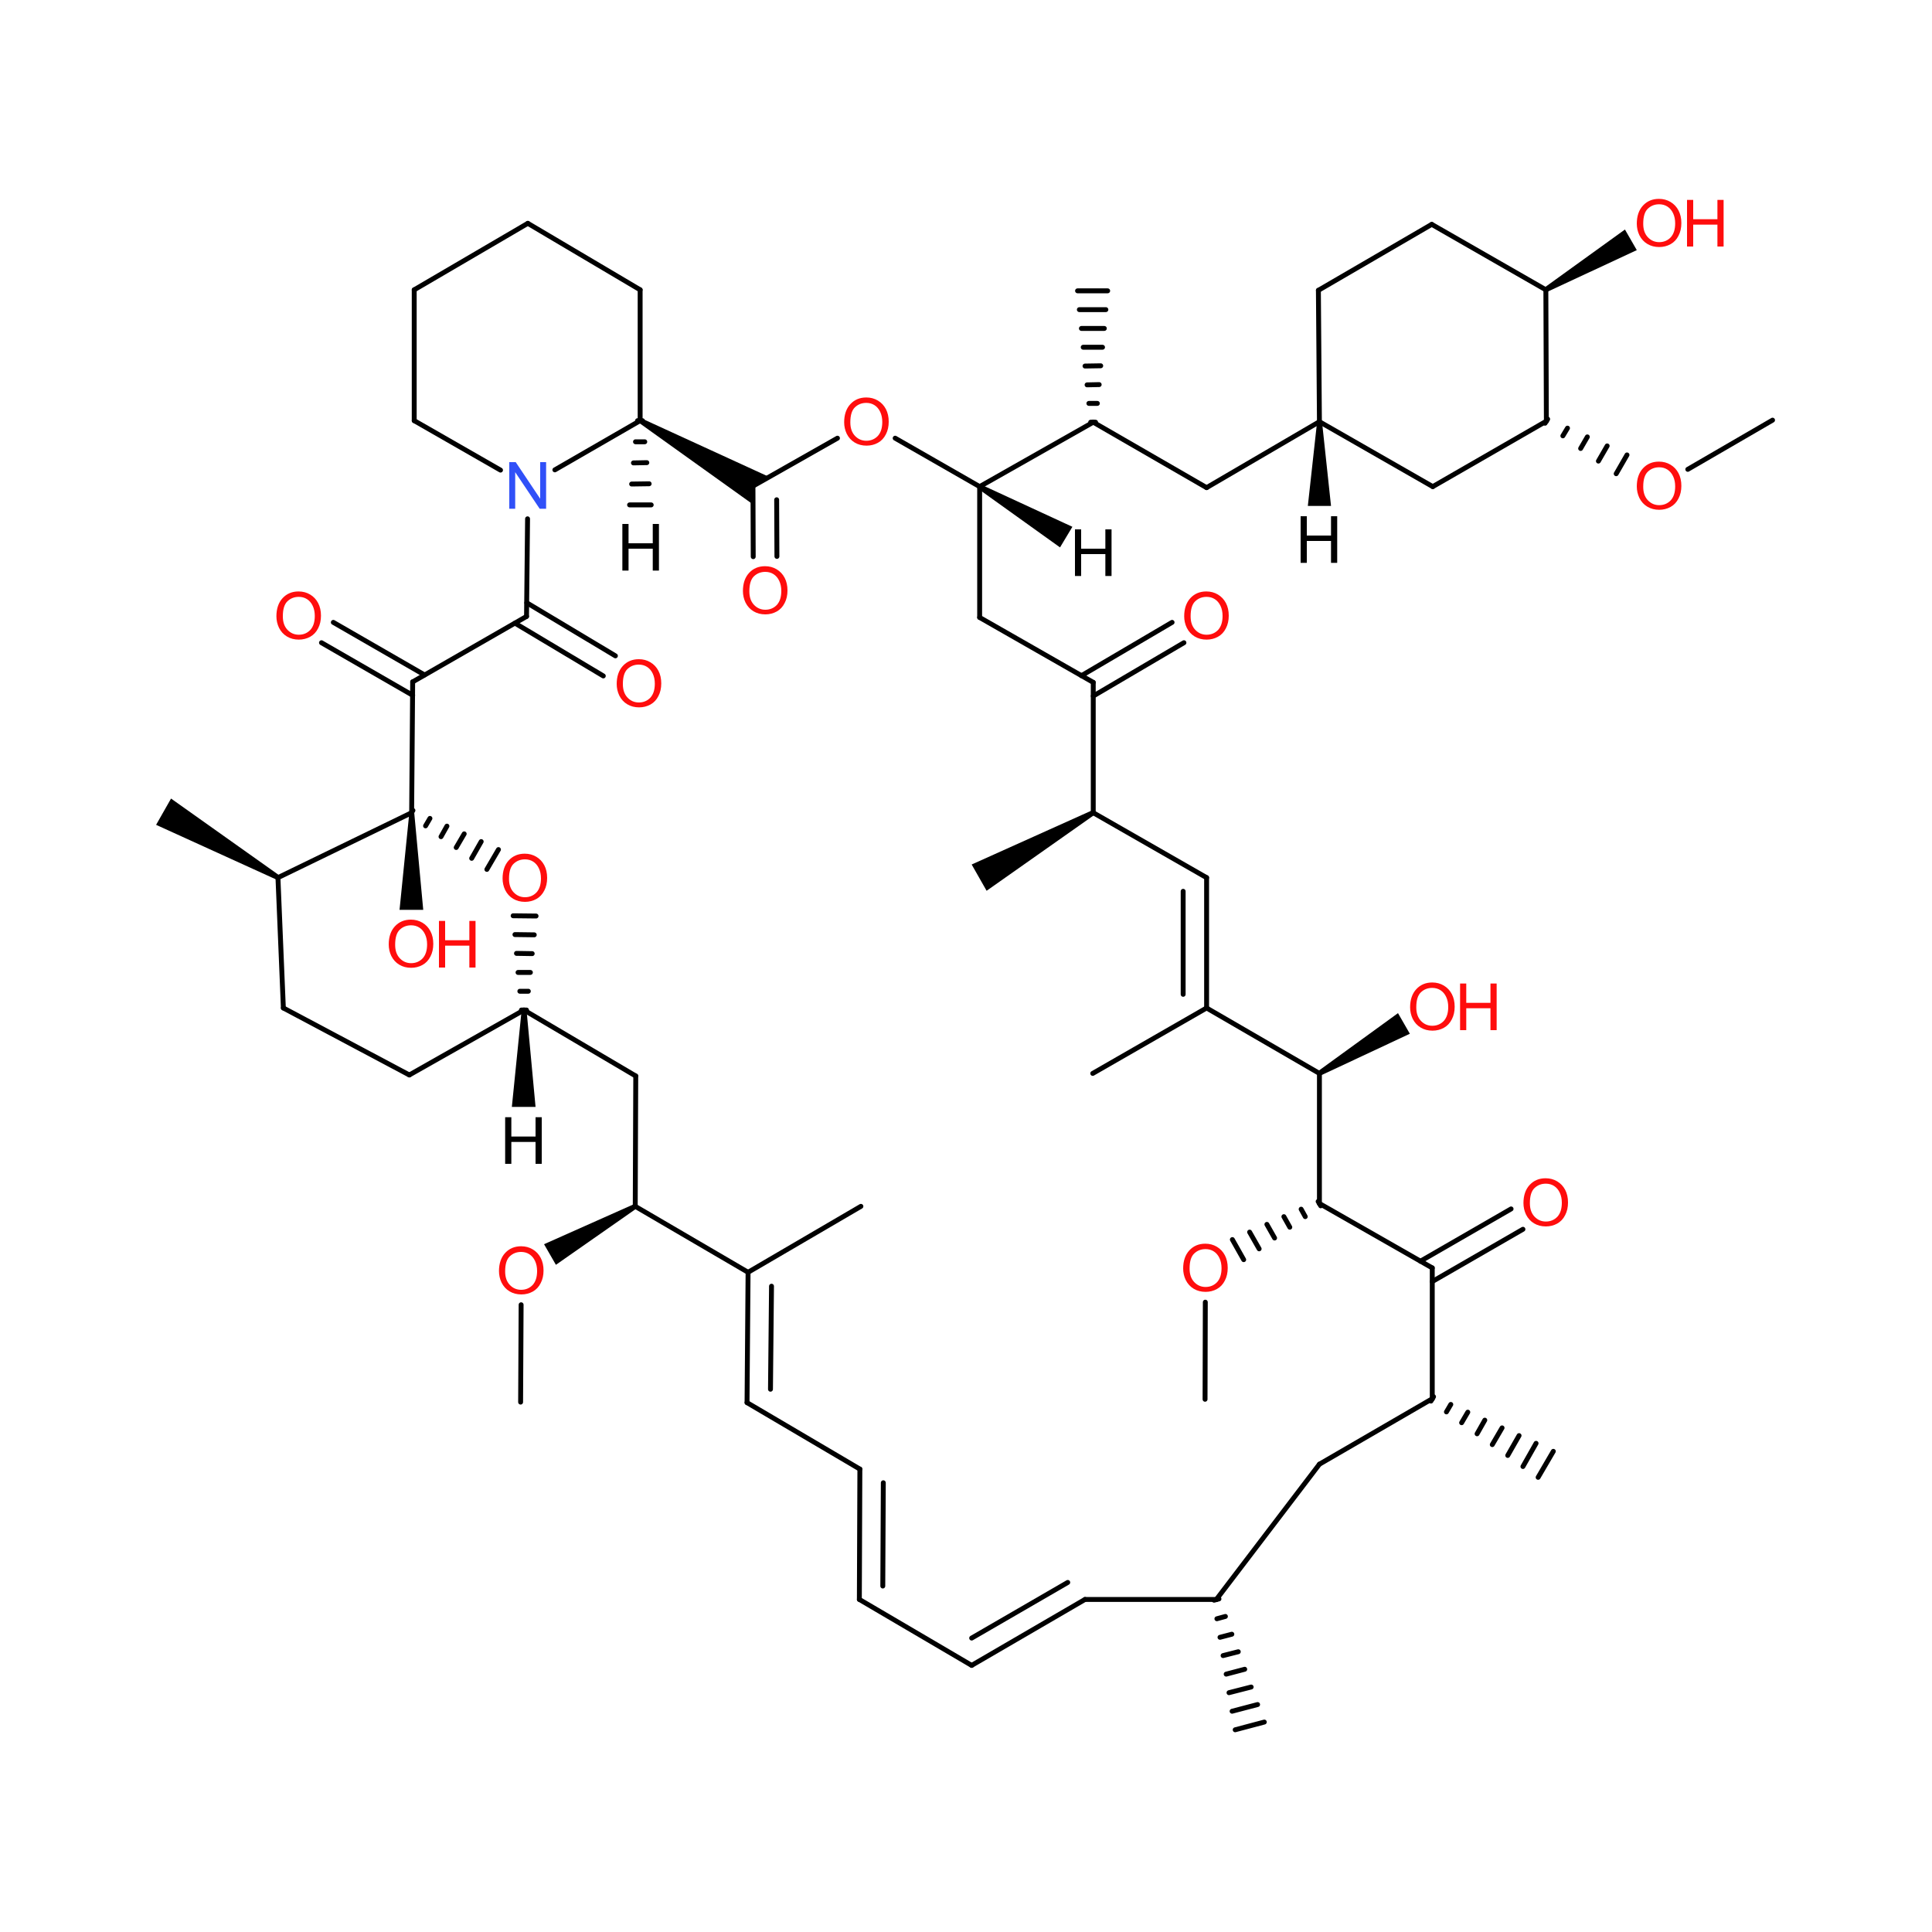<?xml version='1.0' encoding='UTF-8'?>
<!DOCTYPE svg PUBLIC "-//W3C//DTD SVG 1.1//EN" "http://www.w3.org/Graphics/SVG/1.1/DTD/svg11.dtd">
<svg version='1.2' xmlns='http://www.w3.org/2000/svg' xmlns:xlink='http://www.w3.org/1999/xlink' width='75.0mm' height='75.0mm' viewBox='0 0 75.0 75.0'>
  <desc>Generated by the Chemistry Development Kit (http://github.com/cdk)</desc>
  <g stroke-linecap='round' stroke-linejoin='round' stroke='#000000' stroke-width='.19' fill='#FF0D0D'>
    <rect x='.0' y='.0' width='75.0' height='75.0' fill='#FFFFFF' stroke='none'/>
    <g id='mol1' class='mol'>
      <line id='mol1bnd1' class='bond' x1='21.54' y1='18.24' x2='24.85' y2='16.33'/>
      <line id='mol1bnd2' class='bond' x1='20.48' y1='20.14' x2='20.44' y2='23.93'/>
      <line id='mol1bnd3' class='bond' x1='19.43' y1='18.25' x2='16.08' y2='16.33'/>
      <path id='mol1bnd4' class='bond' d='M24.9 16.24l-.1 .17l4.43 3.17v-.72l.62 -.35z' stroke='none' fill='#000000'/>
      <line id='mol1bnd5' class='bond' x1='24.85' y1='16.33' x2='24.85' y2='11.25'/>
      <line id='mol1bnd6' class='bond' x1='20.44' y1='23.93' x2='16.02' y2='26.47'/>
      <g id='mol1bnd7' class='bond'>
        <line x1='20.45' y1='23.4' x2='23.89' y2='25.46'/>
        <line x1='19.99' y1='24.19' x2='23.42' y2='26.24'/>
      </g>
      <line id='mol1bnd8' class='bond' x1='16.08' y1='16.33' x2='16.08' y2='11.25'/>
      <line id='mol1bnd9' class='bond' x1='29.23' y1='18.87' x2='32.51' y2='17.01'/>
      <g id='mol1bnd10' class='bond'>
        <line x1='29.23' y1='18.87' x2='29.24' y2='21.61'/>
        <line x1='30.15' y1='19.4' x2='30.16' y2='21.6'/>
      </g>
      <line id='mol1bnd11' class='bond' x1='24.85' y1='11.25' x2='20.49' y2='8.67'/>
      <line id='mol1bnd12' class='bond' x1='16.02' y1='26.47' x2='15.98' y2='31.55'/>
      <g id='mol1bnd13' class='bond'>
        <line x1='16.02' y1='26.99' x2='12.48' y2='24.95'/>
        <line x1='16.48' y1='26.2' x2='12.94' y2='24.16'/>
      </g>
      <line id='mol1bnd14' class='bond' x1='34.75' y1='17.01' x2='38.03' y2='18.89'/>
      <g id='mol1bnd15' class='bond'>
        <line x1='16.03' y1='31.46' x2='15.93' y2='31.63'/>
        <line x1='16.69' y1='31.77' x2='16.52' y2='32.06'/>
        <line x1='17.35' y1='32.07' x2='17.12' y2='32.48'/>
        <line x1='18.02' y1='32.37' x2='17.71' y2='32.9'/>
        <line x1='18.68' y1='32.67' x2='18.31' y2='33.32'/>
        <line x1='19.35' y1='32.98' x2='18.9' y2='33.75'/>
      </g>
      <line id='mol1bnd16' class='bond' x1='15.98' y1='31.55' x2='10.79' y2='34.07'/>
      <path id='mol1bnd17' class='bond' d='M16.08 31.55h-.19l-.38 3.77h.46h.46z' stroke='none' fill='#000000'/>
      <line id='mol1bnd18' class='bond' x1='38.03' y1='18.89' x2='42.44' y2='16.39'/>
      <line id='mol1bnd19' class='bond' x1='38.03' y1='18.89' x2='38.03' y2='23.97'/>
      <g id='mol1bnd20' class='bond'>
        <line x1='20.24' y1='39.21' x2='20.44' y2='39.21'/>
        <line x1='20.18' y1='38.48' x2='20.51' y2='38.48'/>
        <line x1='20.11' y1='37.75' x2='20.59' y2='37.75'/>
        <line x1='20.05' y1='37.01' x2='20.66' y2='37.02'/>
        <line x1='19.99' y1='36.28' x2='20.74' y2='36.29'/>
        <line x1='19.92' y1='35.55' x2='20.81' y2='35.56'/>
      </g>
      <line id='mol1bnd21' class='bond' x1='10.79' y1='34.07' x2='11.0' y2='39.13'/>
      <path id='mol1bnd22' class='bond' d='M10.74 34.15l.1 -.17l-4.2 -2.98l-.29 .51l-.29 .51z' stroke='none' fill='#000000'/>
      <line id='mol1bnd23' class='bond' x1='42.44' y1='16.39' x2='46.84' y2='18.93'/>
      <g id='mol1bnd24' class='bond'>
        <line x1='42.34' y1='16.39' x2='42.53' y2='16.39'/>
        <line x1='42.27' y1='15.66' x2='42.6' y2='15.66'/>
        <line x1='42.2' y1='14.94' x2='42.67' y2='14.93'/>
        <line x1='42.12' y1='14.21' x2='42.73' y2='14.2'/>
        <line x1='42.05' y1='13.48' x2='42.8' y2='13.48'/>
        <line x1='41.98' y1='12.75' x2='42.87' y2='12.75'/>
        <line x1='41.9' y1='12.02' x2='42.93' y2='12.02'/>
        <line x1='41.83' y1='11.29' x2='43.0' y2='11.29'/>
      </g>
      <line id='mol1bnd25' class='bond' x1='38.03' y1='23.97' x2='42.44' y2='26.49'/>
      <line id='mol1bnd26' class='bond' x1='20.34' y1='39.21' x2='24.68' y2='41.77'/>
      <line id='mol1bnd27' class='bond' x1='20.34' y1='39.21' x2='15.89' y2='41.73'/>
      <line id='mol1bnd28' class='bond' x1='46.84' y1='18.93' x2='51.22' y2='16.37'/>
      <line id='mol1bnd29' class='bond' x1='42.44' y1='26.49' x2='42.44' y2='31.55'/>
      <g id='mol1bnd30' class='bond'>
        <line x1='41.98' y1='26.23' x2='45.5' y2='24.16'/>
        <line x1='42.44' y1='27.02' x2='45.96' y2='24.95'/>
      </g>
      <line id='mol1bnd31' class='bond' x1='24.68' y1='41.77' x2='24.66' y2='46.83'/>
      <line id='mol1bnd32' class='bond' x1='51.22' y1='16.37' x2='55.62' y2='18.89'/>
      <line id='mol1bnd33' class='bond' x1='51.22' y1='16.37' x2='51.18' y2='11.27'/>
      <line id='mol1bnd34' class='bond' x1='42.44' y1='31.55' x2='46.84' y2='34.07'/>
      <path id='mol1bnd35' class='bond' d='M42.49 31.63l-.1 -.17l-4.67 2.1l.29 .51l.29 .51z' stroke='none' fill='#000000'/>
      <line id='mol1bnd36' class='bond' x1='24.66' y1='46.83' x2='29.04' y2='49.39'/>
      <path id='mol1bnd37' class='bond' d='M24.7 46.92l-.1 -.17l-3.48 1.55l.23 .4l.23 .4z' stroke='none' fill='#000000'/>
      <line id='mol1bnd38' class='bond' x1='55.62' y1='18.89' x2='60.03' y2='16.35'/>
      <line id='mol1bnd39' class='bond' x1='51.18' y1='11.27' x2='55.58' y2='8.71'/>
      <g id='mol1bnd40' class='bond'>
        <line x1='46.84' y1='34.07' x2='46.84' y2='39.13'/>
        <line x1='45.93' y1='34.6' x2='45.93' y2='38.6'/>
      </g>
      <g id='mol1bnd41' class='bond'>
        <line x1='29.0' y1='54.45' x2='29.04' y2='49.39'/>
        <line x1='29.91' y1='53.93' x2='29.95' y2='49.93'/>
      </g>
      <line id='mol1bnd42' class='bond' x1='29.04' y1='49.39' x2='33.42' y2='46.83'/>
      <line id='mol1bnd43' class='bond' x1='20.23' y1='50.65' x2='20.21' y2='54.43'/>
      <line id='mol1bnd44' class='bond' x1='60.03' y1='16.35' x2='60.01' y2='11.25'/>
      <g id='mol1bnd45' class='bond'>
        <line x1='60.08' y1='16.27' x2='59.98' y2='16.43'/>
        <line x1='60.85' y1='16.62' x2='60.67' y2='16.92'/>
        <line x1='61.62' y1='16.96' x2='61.36' y2='17.41'/>
        <line x1='62.39' y1='17.31' x2='62.05' y2='17.9'/>
        <line x1='63.16' y1='17.66' x2='62.74' y2='18.39'/>
      </g>
      <line id='mol1bnd46' class='bond' x1='46.84' y1='39.13' x2='51.22' y2='41.67'/>
      <line id='mol1bnd47' class='bond' x1='46.84' y1='39.13' x2='42.42' y2='41.67'/>
      <line id='mol1bnd48' class='bond' x1='29.0' y1='54.45' x2='33.38' y2='57.03'/>
      <path id='mol1bnd49' class='bond' d='M59.96 11.16l.1 .17l3.48 -1.62l-.23 -.4l-.23 -.4z' stroke='none' fill='#000000'/>
      <line id='mol1bnd50' class='bond' x1='65.52' y1='18.22' x2='68.81' y2='16.31'/>
      <line id='mol1bnd51' class='bond' x1='51.22' y1='41.67' x2='51.22' y2='46.72'/>
      <path id='mol1bnd52' class='bond' d='M51.17 41.58l.1 .17l3.46 -1.62l-.23 -.4l-.23 -.4z' stroke='none' fill='#000000'/>
      <g id='mol1bnd53' class='bond'>
        <line x1='33.36' y1='62.09' x2='33.38' y2='57.03'/>
        <line x1='34.27' y1='61.57' x2='34.29' y2='57.56'/>
      </g>
      <line id='mol1bnd54' class='bond' x1='51.22' y1='46.72' x2='55.6' y2='49.22'/>
      <g id='mol1bnd55' class='bond'>
        <line x1='51.27' y1='46.81' x2='51.17' y2='46.64'/>
        <line x1='50.67' y1='47.23' x2='50.51' y2='46.94'/>
        <line x1='50.07' y1='47.64' x2='49.84' y2='47.23'/>
        <line x1='49.48' y1='48.06' x2='49.18' y2='47.53'/>
        <line x1='48.88' y1='48.48' x2='48.51' y2='47.83'/>
        <line x1='48.28' y1='48.9' x2='47.84' y2='48.12'/>
      </g>
      <line id='mol1bnd56' class='bond' x1='33.36' y1='62.09' x2='37.72' y2='64.65'/>
      <line id='mol1bnd57' class='bond' x1='55.6' y1='49.22' x2='55.6' y2='54.3'/>
      <g id='mol1bnd58' class='bond'>
        <line x1='55.14' y1='48.96' x2='58.66' y2='46.93'/>
        <line x1='55.6' y1='49.75' x2='59.12' y2='47.72'/>
      </g>
      <line id='mol1bnd59' class='bond' x1='46.79' y1='50.55' x2='46.78' y2='54.32'/>
      <g id='mol1bnd60' class='bond'>
        <line x1='37.72' y1='64.65' x2='42.12' y2='62.09'/>
        <line x1='37.72' y1='63.59' x2='41.45' y2='61.43'/>
      </g>
      <line id='mol1bnd61' class='bond' x1='55.6' y1='54.3' x2='51.22' y2='56.84'/>
      <g id='mol1bnd62' class='bond'>
        <line x1='55.65' y1='54.22' x2='55.55' y2='54.39'/>
        <line x1='56.32' y1='54.52' x2='56.15' y2='54.81'/>
        <line x1='56.98' y1='54.82' x2='56.74' y2='55.23'/>
        <line x1='57.64' y1='55.13' x2='57.34' y2='55.66'/>
        <line x1='58.31' y1='55.43' x2='57.93' y2='56.08'/>
        <line x1='58.97' y1='55.73' x2='58.53' y2='56.5'/>
        <line x1='59.63' y1='56.03' x2='59.12' y2='56.93'/>
        <line x1='60.3' y1='56.34' x2='59.71' y2='57.35'/>
      </g>
      <line id='mol1bnd63' class='bond' x1='42.12' y1='62.09' x2='47.22' y2='62.09'/>
      <g id='mol1bnd64' class='bond'>
        <line x1='47.32' y1='62.07' x2='47.13' y2='62.12'/>
        <line x1='47.57' y1='62.75' x2='47.24' y2='62.84'/>
        <line x1='47.82' y1='63.44' x2='47.36' y2='63.56'/>
        <line x1='48.07' y1='64.12' x2='47.48' y2='64.27'/>
        <line x1='48.32' y1='64.8' x2='47.6' y2='64.99'/>
        <line x1='48.57' y1='65.49' x2='47.71' y2='65.71'/>
        <line x1='48.82' y1='66.17' x2='47.83' y2='66.43'/>
        <line x1='49.08' y1='66.85' x2='47.95' y2='67.15'/>
      </g>
      <line id='mol1bnd65' class='bond' x1='16.08' y1='11.25' x2='20.49' y2='8.67'/>
      <line id='mol1bnd66' class='bond' x1='11.0' y1='39.13' x2='15.89' y2='41.73'/>
      <line id='mol1bnd67' class='bond' x1='55.58' y1='8.71' x2='60.01' y2='11.25'/>
      <line id='mol1bnd68' class='bond' x1='51.22' y1='56.84' x2='47.22' y2='62.09'/>
      <g id='mol1bnd69' class='bond'>
        <line x1='24.94' y1='16.33' x2='24.75' y2='16.33'/>
        <line x1='25.03' y1='17.15' x2='24.67' y2='17.15'/>
        <line x1='25.11' y1='17.96' x2='24.59' y2='17.97'/>
        <line x1='25.2' y1='18.78' x2='24.52' y2='18.79'/>
        <line x1='25.28' y1='19.6' x2='24.44' y2='19.6'/>
      </g>
      <path id='mol1bnd70' class='bond' d='M38.08 18.81l-.1 .17l3.17 2.27l.24 -.4l.24 -.4z' stroke='none' fill='#000000'/>
      <path id='mol1bnd71' class='bond' d='M20.44 39.21h-.19l-.38 3.76h.46h.46z' stroke='none' fill='#000000'/>
      <path id='mol1bnd72' class='bond' d='M51.32 16.37h-.19l-.36 3.27h.45h.45z' stroke='none' fill='#000000'/>
      <path id='mol1atm1' class='atom' d='M19.77 19.75v-1.81h.25l.95 1.42v-1.42h.23v1.81h-.25l-.95 -1.42v1.42h-.23z' stroke='none' fill='#3050F8'/>
      <path id='mol1atm8' class='atom' d='M23.94 26.56q.0 -.45 .24 -.71q.24 -.26 .62 -.26q.25 .0 .45 .12q.2 .12 .31 .33q.11 .21 .11 .49q.0 .28 -.11 .49q-.11 .22 -.31 .33q-.2 .11 -.44 .11q-.26 .0 -.46 -.12q-.2 -.12 -.31 -.34q-.1 -.21 -.1 -.45zM24.18 26.56q.0 .33 .18 .52q.18 .19 .44 .19q.27 .0 .45 -.19q.17 -.19 .17 -.54q.0 -.22 -.08 -.39q-.08 -.17 -.22 -.26q-.14 -.09 -.32 -.09q-.26 .0 -.44 .17q-.18 .17 -.18 .58z' stroke='none'/>
      <path id='mol1atm10' class='atom' d='M32.77 16.4q.0 -.45 .24 -.71q.24 -.26 .62 -.26q.25 .0 .45 .12q.2 .12 .31 .33q.11 .21 .11 .49q.0 .28 -.11 .49q-.11 .22 -.31 .33q-.2 .11 -.44 .11q-.26 .0 -.46 -.12q-.2 -.12 -.31 -.34q-.1 -.21 -.1 -.45zM33.01 16.4q.0 .33 .18 .52q.18 .19 .44 .19q.27 .0 .45 -.19q.17 -.19 .17 -.54q.0 -.22 -.08 -.39q-.08 -.17 -.22 -.26q-.14 -.09 -.32 -.09q-.26 .0 -.44 .17q-.18 .17 -.18 .58z' stroke='none'/>
      <path id='mol1atm11' class='atom' d='M28.84 22.95q.0 -.45 .24 -.71q.24 -.26 .62 -.26q.25 .0 .45 .12q.2 .12 .31 .33q.11 .21 .11 .49q.0 .28 -.11 .49q-.11 .22 -.31 .33q-.2 .11 -.44 .11q-.26 .0 -.46 -.12q-.2 -.12 -.31 -.34q-.1 -.21 -.1 -.45zM29.09 22.96q.0 .33 .18 .52q.18 .19 .44 .19q.27 .0 .45 -.19q.17 -.19 .17 -.54q.0 -.22 -.08 -.39q-.08 -.17 -.22 -.26q-.14 -.09 -.32 -.09q-.26 .0 -.44 .17q-.18 .17 -.18 .58z' stroke='none'/>
      <path id='mol1atm14' class='atom' d='M10.73 23.93q.0 -.45 .24 -.71q.24 -.26 .62 -.26q.25 .0 .45 .12q.2 .12 .31 .33q.11 .21 .11 .49q.0 .28 -.11 .49q-.11 .22 -.31 .33q-.2 .11 -.44 .11q-.26 .0 -.46 -.12q-.2 -.12 -.31 -.34q-.1 -.21 -.1 -.45zM10.98 23.93q.0 .33 .18 .52q.18 .19 .44 .19q.27 .0 .45 -.19q.17 -.19 .17 -.54q.0 -.22 -.08 -.39q-.08 -.17 -.22 -.26q-.14 -.09 -.32 -.09q-.26 .0 -.44 .17q-.18 .17 -.18 .58z' stroke='none'/>
      <path id='mol1atm16' class='atom' d='M19.51 34.11q.0 -.45 .24 -.71q.24 -.26 .62 -.26q.25 .0 .45 .12q.2 .12 .31 .33q.11 .21 .11 .49q.0 .28 -.11 .49q-.11 .22 -.31 .33q-.2 .11 -.44 .11q-.26 .0 -.46 -.12q-.2 -.12 -.31 -.34q-.1 -.21 -.1 -.45zM19.76 34.12q.0 .33 .18 .52q.18 .19 .44 .19q.27 .0 .45 -.19q.17 -.19 .17 -.54q.0 -.22 -.08 -.39q-.08 -.17 -.22 -.26q-.14 -.09 -.32 -.09q-.26 .0 -.44 .17q-.18 .17 -.18 .58z' stroke='none'/>
      <g id='mol1atm18' class='atom'>
        <path d='M15.09 36.67q.0 -.45 .24 -.71q.24 -.26 .62 -.26q.25 .0 .45 .12q.2 .12 .31 .33q.11 .21 .11 .49q.0 .28 -.11 .49q-.11 .22 -.31 .33q-.2 .11 -.44 .11q-.26 .0 -.46 -.12q-.2 -.12 -.31 -.34q-.1 -.21 -.1 -.45zM15.34 36.68q.0 .33 .18 .52q.18 .19 .44 .19q.27 .0 .45 -.19q.17 -.19 .17 -.54q.0 -.22 -.08 -.39q-.08 -.17 -.22 -.26q-.14 -.09 -.32 -.09q-.26 .0 -.44 .17q-.18 .17 -.18 .58z' stroke='none'/>
        <path d='M17.04 37.56v-1.81h.24v.75h.94v-.75h.24v1.81h-.24v-.85h-.94v.85h-.24z' stroke='none'/>
      </g>
      <path id='mol1atm31' class='atom' d='M45.97 23.93q.0 -.45 .24 -.71q.24 -.26 .62 -.26q.25 .0 .45 .12q.2 .12 .31 .33q.11 .21 .11 .49q.0 .28 -.11 .49q-.11 .22 -.31 .33q-.2 .11 -.44 .11q-.26 .0 -.46 -.12q-.2 -.12 -.31 -.34q-.1 -.21 -.1 -.45zM46.22 23.93q.0 .33 .18 .52q.18 .19 .44 .19q.27 .0 .45 -.19q.17 -.19 .17 -.54q.0 -.22 -.08 -.39q-.08 -.17 -.22 -.26q-.14 -.09 -.32 -.09q-.26 .0 -.44 .17q-.18 .17 -.18 .58z' stroke='none'/>
      <path id='mol1atm38' class='atom' d='M19.37 49.35q.0 -.45 .24 -.71q.24 -.26 .62 -.26q.25 .0 .45 .12q.2 .12 .31 .33q.11 .21 .11 .49q.0 .28 -.11 .49q-.11 .22 -.31 .33q-.2 .11 -.44 .11q-.26 .0 -.46 -.12q-.2 -.12 -.31 -.34q-.1 -.21 -.1 -.45zM19.61 49.36q.0 .33 .18 .52q.18 .19 .44 .19q.27 .0 .45 -.19q.17 -.19 .17 -.54q.0 -.22 -.08 -.39q-.08 -.17 -.22 -.26q-.14 -.09 -.32 -.09q-.26 .0 -.44 .17q-.18 .17 -.18 .58z' stroke='none'/>
      <path id='mol1atm46' class='atom' d='M63.54 18.89q.0 -.45 .24 -.71q.24 -.26 .62 -.26q.25 .0 .45 .12q.2 .12 .31 .33q.11 .21 .11 .49q.0 .28 -.11 .49q-.11 .22 -.31 .33q-.2 .11 -.44 .11q-.26 .0 -.46 -.12q-.2 -.12 -.31 -.34q-.1 -.21 -.1 -.45zM63.79 18.9q.0 .33 .18 .52q.18 .19 .44 .19q.27 .0 .45 -.19q.17 -.19 .17 -.54q.0 -.22 -.08 -.39q-.08 -.17 -.22 -.26q-.14 -.09 -.32 -.09q-.26 .0 -.44 .17q-.18 .17 -.18 .58z' stroke='none'/>
      <g id='mol1atm50' class='atom'>
        <path d='M63.54 8.69q.0 -.45 .24 -.71q.24 -.26 .62 -.26q.25 .0 .45 .12q.2 .12 .31 .33q.11 .21 .11 .49q.0 .28 -.11 .49q-.11 .22 -.31 .33q-.2 .11 -.44 .11q-.26 .0 -.46 -.12q-.2 -.12 -.31 -.34q-.1 -.21 -.1 -.45zM63.79 8.69q.0 .33 .18 .52q.18 .19 .44 .19q.27 .0 .45 -.19q.17 -.19 .17 -.54q.0 -.22 -.08 -.39q-.08 -.17 -.22 -.26q-.14 -.09 -.32 -.09q-.26 .0 -.44 .17q-.18 .17 -.18 .58z' stroke='none'/>
        <path d='M65.49 9.57v-1.81h.24v.75h.94v-.75h.24v1.81h-.24v-.85h-.94v.85h-.24z' stroke='none'/>
      </g>
      <g id='mol1atm53' class='atom'>
        <path d='M54.74 39.11q.0 -.45 .24 -.71q.24 -.26 .62 -.26q.25 .0 .45 .12q.2 .12 .31 .33q.11 .21 .11 .49q.0 .28 -.11 .49q-.11 .22 -.31 .33q-.2 .11 -.44 .11q-.26 .0 -.46 -.12q-.2 -.12 -.31 -.34q-.1 -.21 -.1 -.45zM54.98 39.11q.0 .33 .18 .52q.18 .19 .44 .19q.27 .0 .45 -.19q.17 -.19 .17 -.54q.0 -.22 -.08 -.39q-.08 -.17 -.22 -.26q-.14 -.09 -.32 -.09q-.26 .0 -.44 .17q-.18 .17 -.18 .58z' stroke='none'/>
        <path d='M56.68 39.99v-1.81h.24v.75h.94v-.75h.24v1.81h-.24v-.85h-.94v.85h-.24z' stroke='none'/>
      </g>
      <path id='mol1atm56' class='atom' d='M45.93 49.25q.0 -.45 .24 -.71q.24 -.26 .62 -.26q.25 .0 .45 .12q.2 .12 .31 .33q.11 .21 .11 .49q.0 .28 -.11 .49q-.11 .22 -.31 .33q-.2 .11 -.44 .11q-.26 .0 -.46 -.12q-.2 -.12 -.31 -.34q-.1 -.21 -.1 -.45zM46.18 49.25q.0 .33 .18 .52q.18 .19 .44 .19q.27 .0 .45 -.19q.17 -.19 .17 -.54q.0 -.22 -.08 -.39q-.08 -.17 -.22 -.26q-.14 -.09 -.32 -.09q-.26 .0 -.44 .17q-.18 .17 -.18 .58z' stroke='none'/>
      <path id='mol1atm59' class='atom' d='M59.14 46.71q.0 -.45 .24 -.71q.24 -.26 .62 -.26q.25 .0 .45 .12q.2 .12 .31 .33q.11 .21 .11 .49q.0 .28 -.11 .49q-.11 .22 -.31 .33q-.2 .11 -.44 .11q-.26 .0 -.46 -.12q-.2 -.12 -.31 -.34q-.1 -.21 -.1 -.45zM59.39 46.71q.0 .33 .18 .52q.18 .19 .44 .19q.27 .0 .45 -.19q.17 -.19 .17 -.54q.0 -.22 -.08 -.39q-.08 -.17 -.22 -.26q-.14 -.09 -.32 -.09q-.26 .0 -.44 .17q-.18 .17 -.18 .58z' stroke='none'/>
      <path id='mol1atm66' class='atom' d='M24.16 22.15v-1.81h.24v.75h.94v-.75h.24v1.81h-.24v-.85h-.94v.85h-.24z' stroke='none' fill='#000000'/>
      <path id='mol1atm67' class='atom' d='M41.73 22.36v-1.81h.24v.75h.94v-.75h.24v1.81h-.24v-.85h-.94v.85h-.24z' stroke='none' fill='#000000'/>
      <path id='mol1atm68' class='atom' d='M19.61 45.18v-1.81h.24v.75h.94v-.75h.24v1.81h-.24v-.85h-.94v.85h-.24z' stroke='none' fill='#000000'/>
      <path id='mol1atm69' class='atom' d='M50.49 21.85v-1.81h.24v.75h.94v-.75h.24v1.81h-.24v-.85h-.94v.85h-.24z' stroke='none' fill='#000000'/>
    </g>
  </g>
</svg>
